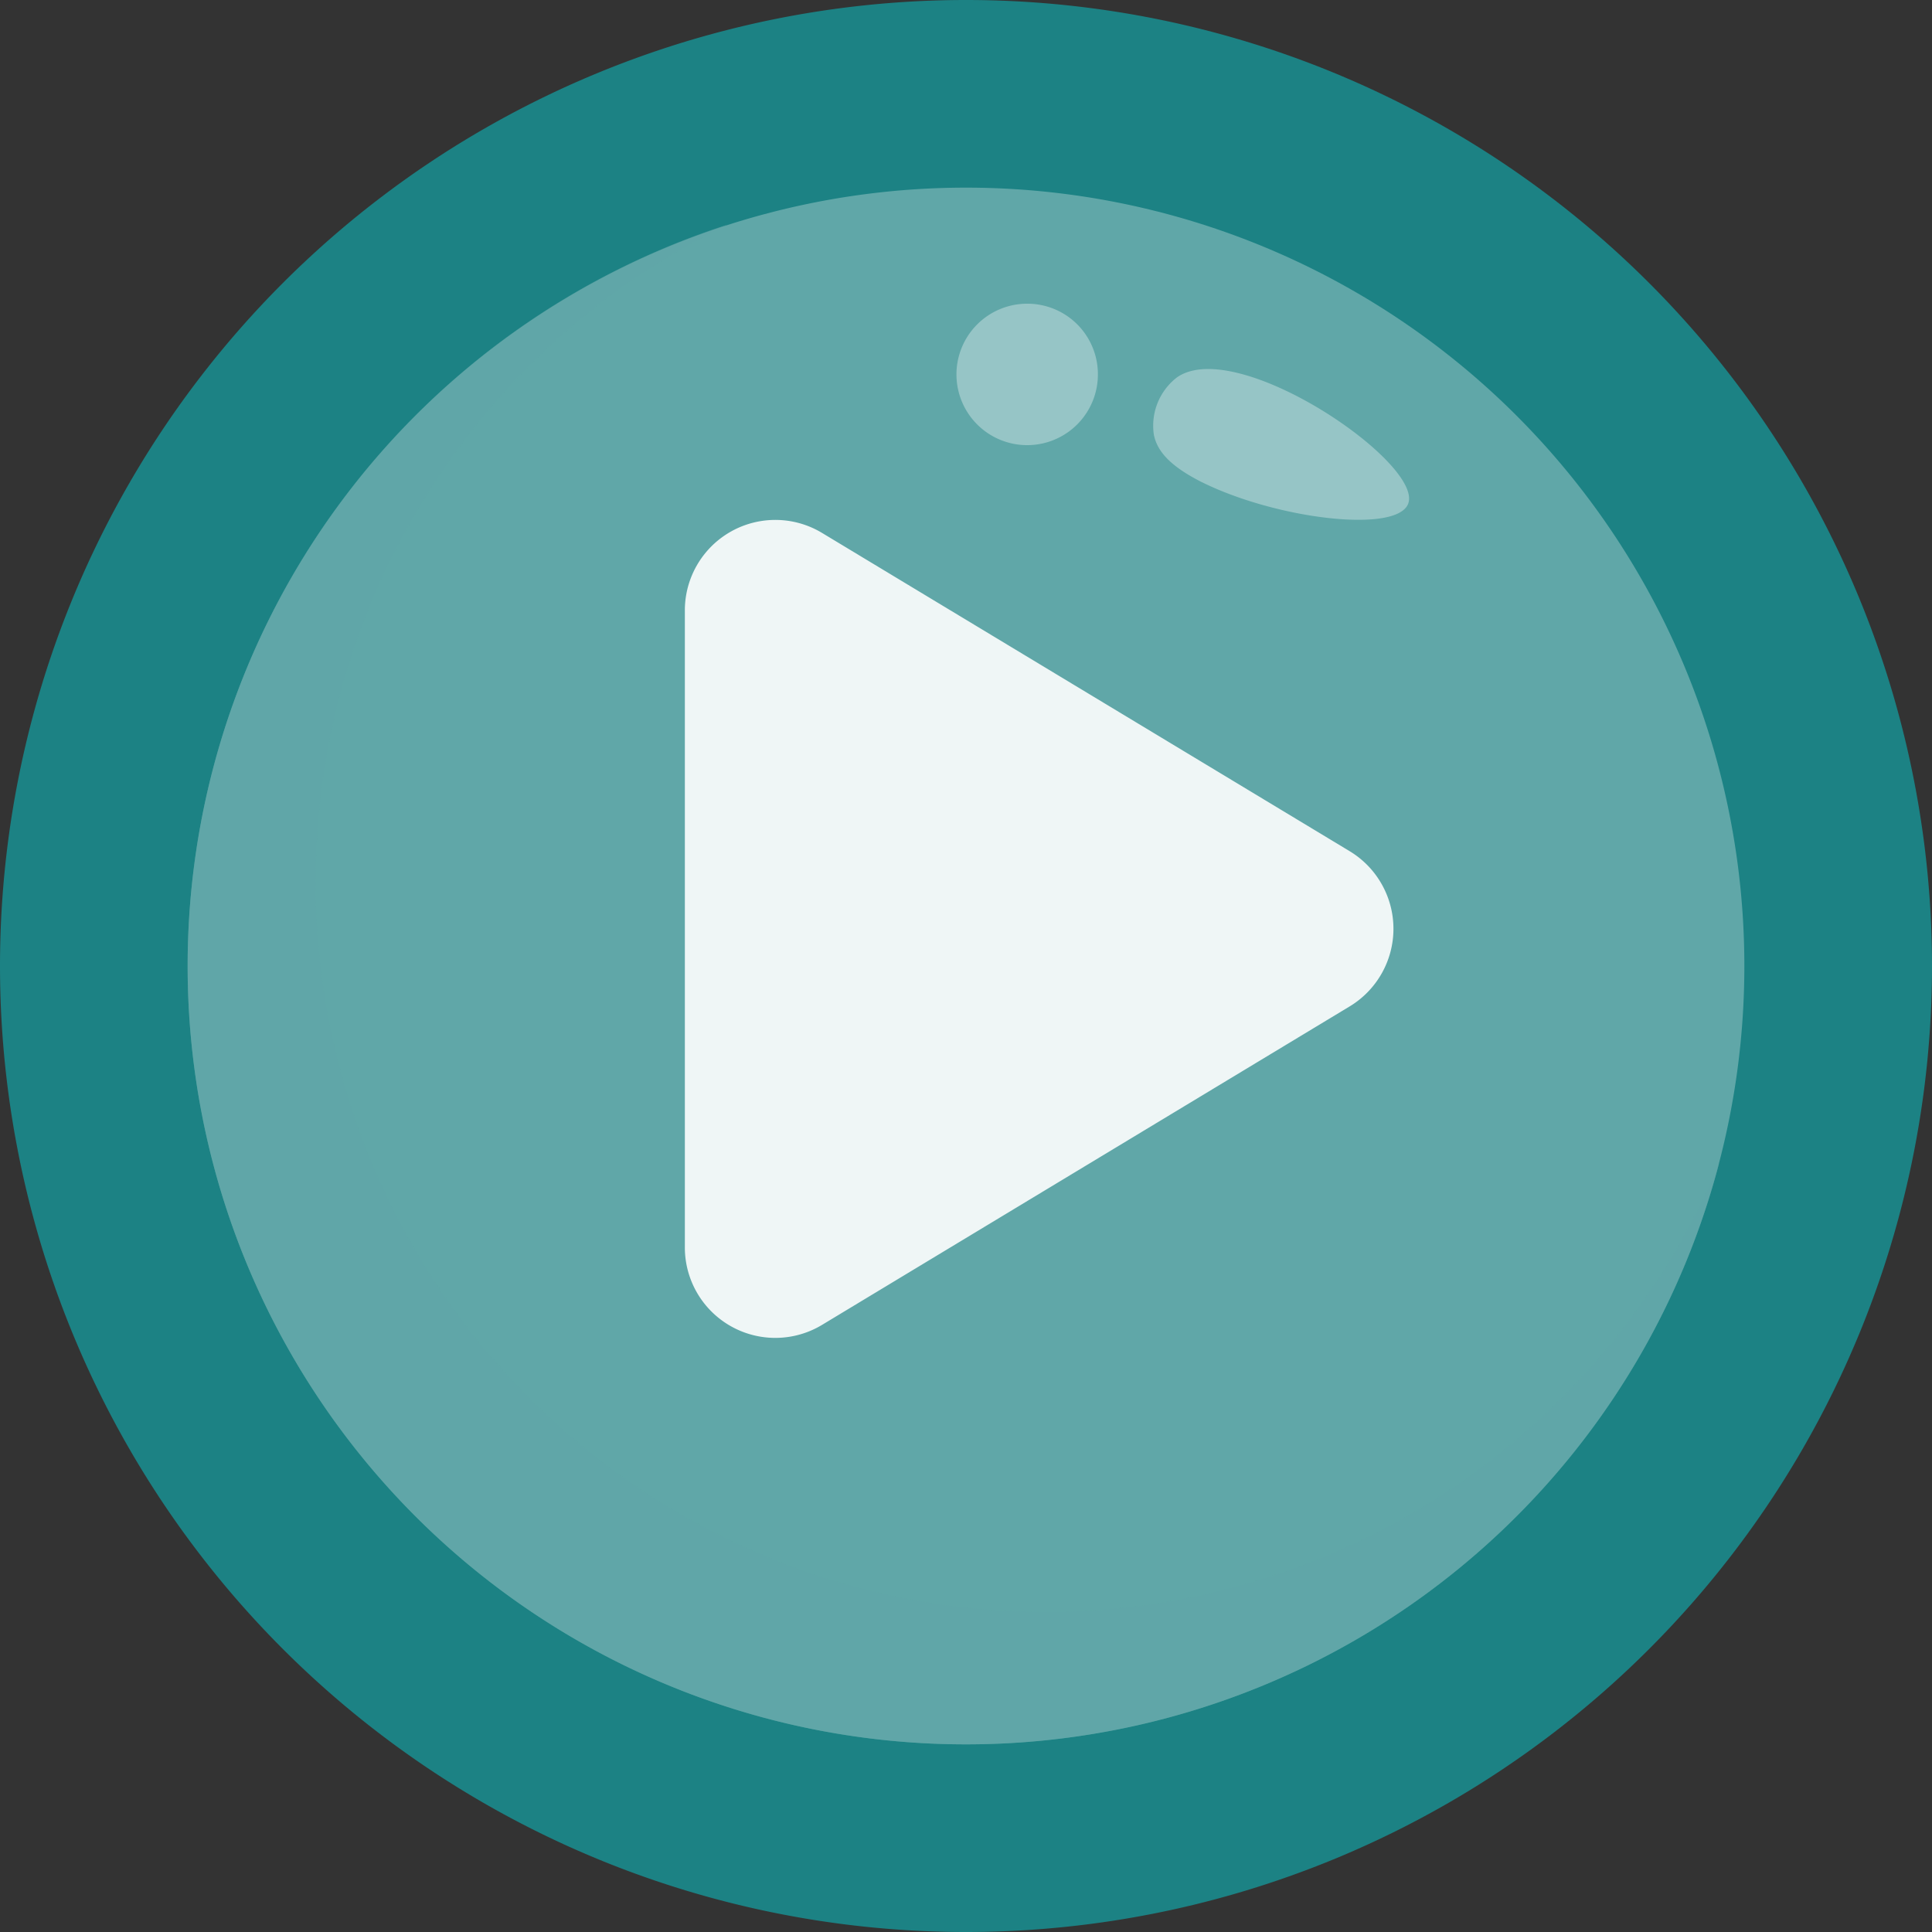 <?xml version="1.0" encoding="UTF-8"?>
<svg xmlns="http://www.w3.org/2000/svg" onmouseup="{ if(window.parent.document.onmouseup) window.parent.document.onmouseup(arguments[0]);}" viewBox="0 0 89.06 89.06"><rect x="0" y="0" width="89.06" height="89.06" fill="#333333" stroke="none"/><defs><style>.cls-1{isolation:isolate;}.cls-2{fill:#1c8284;}.cls-3,.cls-4{fill:#60a7a8;}.cls-4{mix-blend-mode:multiply;opacity:0.5;}.cls-5,.cls-6{fill:#fff;}.cls-5{opacity:0.9;}.cls-6{opacity:0.34;}</style></defs><g class="cls-1"><g data-name="Layer 2" id="Layer_2"><g id="Button"><g id="hover"><path data-cppathid="10000" d="M44.53,89.06h0A44.53,44.53,0,0,1,0,44.53H0A44.53,44.53,0,0,1,44.53,0h0A44.53,44.53,0,0,1,89.06,44.53h0A44.53,44.53,0,0,1,44.53,89.06Z" class="cls-2"/><path data-cppathid="10001" d="M44.53,80.41h0A35.87,35.87,0,0,1,8.65,44.53h0A35.87,35.87,0,0,1,44.53,8.65h0A35.87,35.87,0,0,1,80.41,44.53h0A35.87,35.87,0,0,1,44.53,80.41Z" class="cls-3"/><path data-cppathid="10002" d="M48.19,74.31h0A33.65,33.65,0,0,1,14.55,40.66h0a33.65,33.65,0,0,1,19-30.31A35.9,35.9,0,0,0,8.65,44.53h0A35.87,35.87,0,0,0,44.53,80.41h0a35.89,35.89,0,0,0,34.72-26.8A33.65,33.65,0,0,1,48.19,74.31Z" class="cls-4"/><path data-cppathid="10003" d="M31.57,57.5V28.14a4.17,4.17,0,0,1,6.33-3.57L62.22,39.24a4.18,4.18,0,0,1,0,7.15L37.9,61.07A4.17,4.17,0,0,1,31.57,57.5Z" class="cls-5"/><path data-cppathid="10004" d="M50.61,17.22A3.26,3.26,0,1,1,47.35,14,3.25,3.25,0,0,1,50.61,17.22Z" class="cls-6"/><path data-cppathid="10005" d="M64.92,23.2c-.48,1.41-6.1.74-9.57-1-1.35-.69-2-1.36-2.16-2.16a2.81,2.81,0,0,1,1.06-2.64C57,15.46,65.57,21.31,64.92,23.2Z" class="cls-6"/></g></g></g></g></svg>